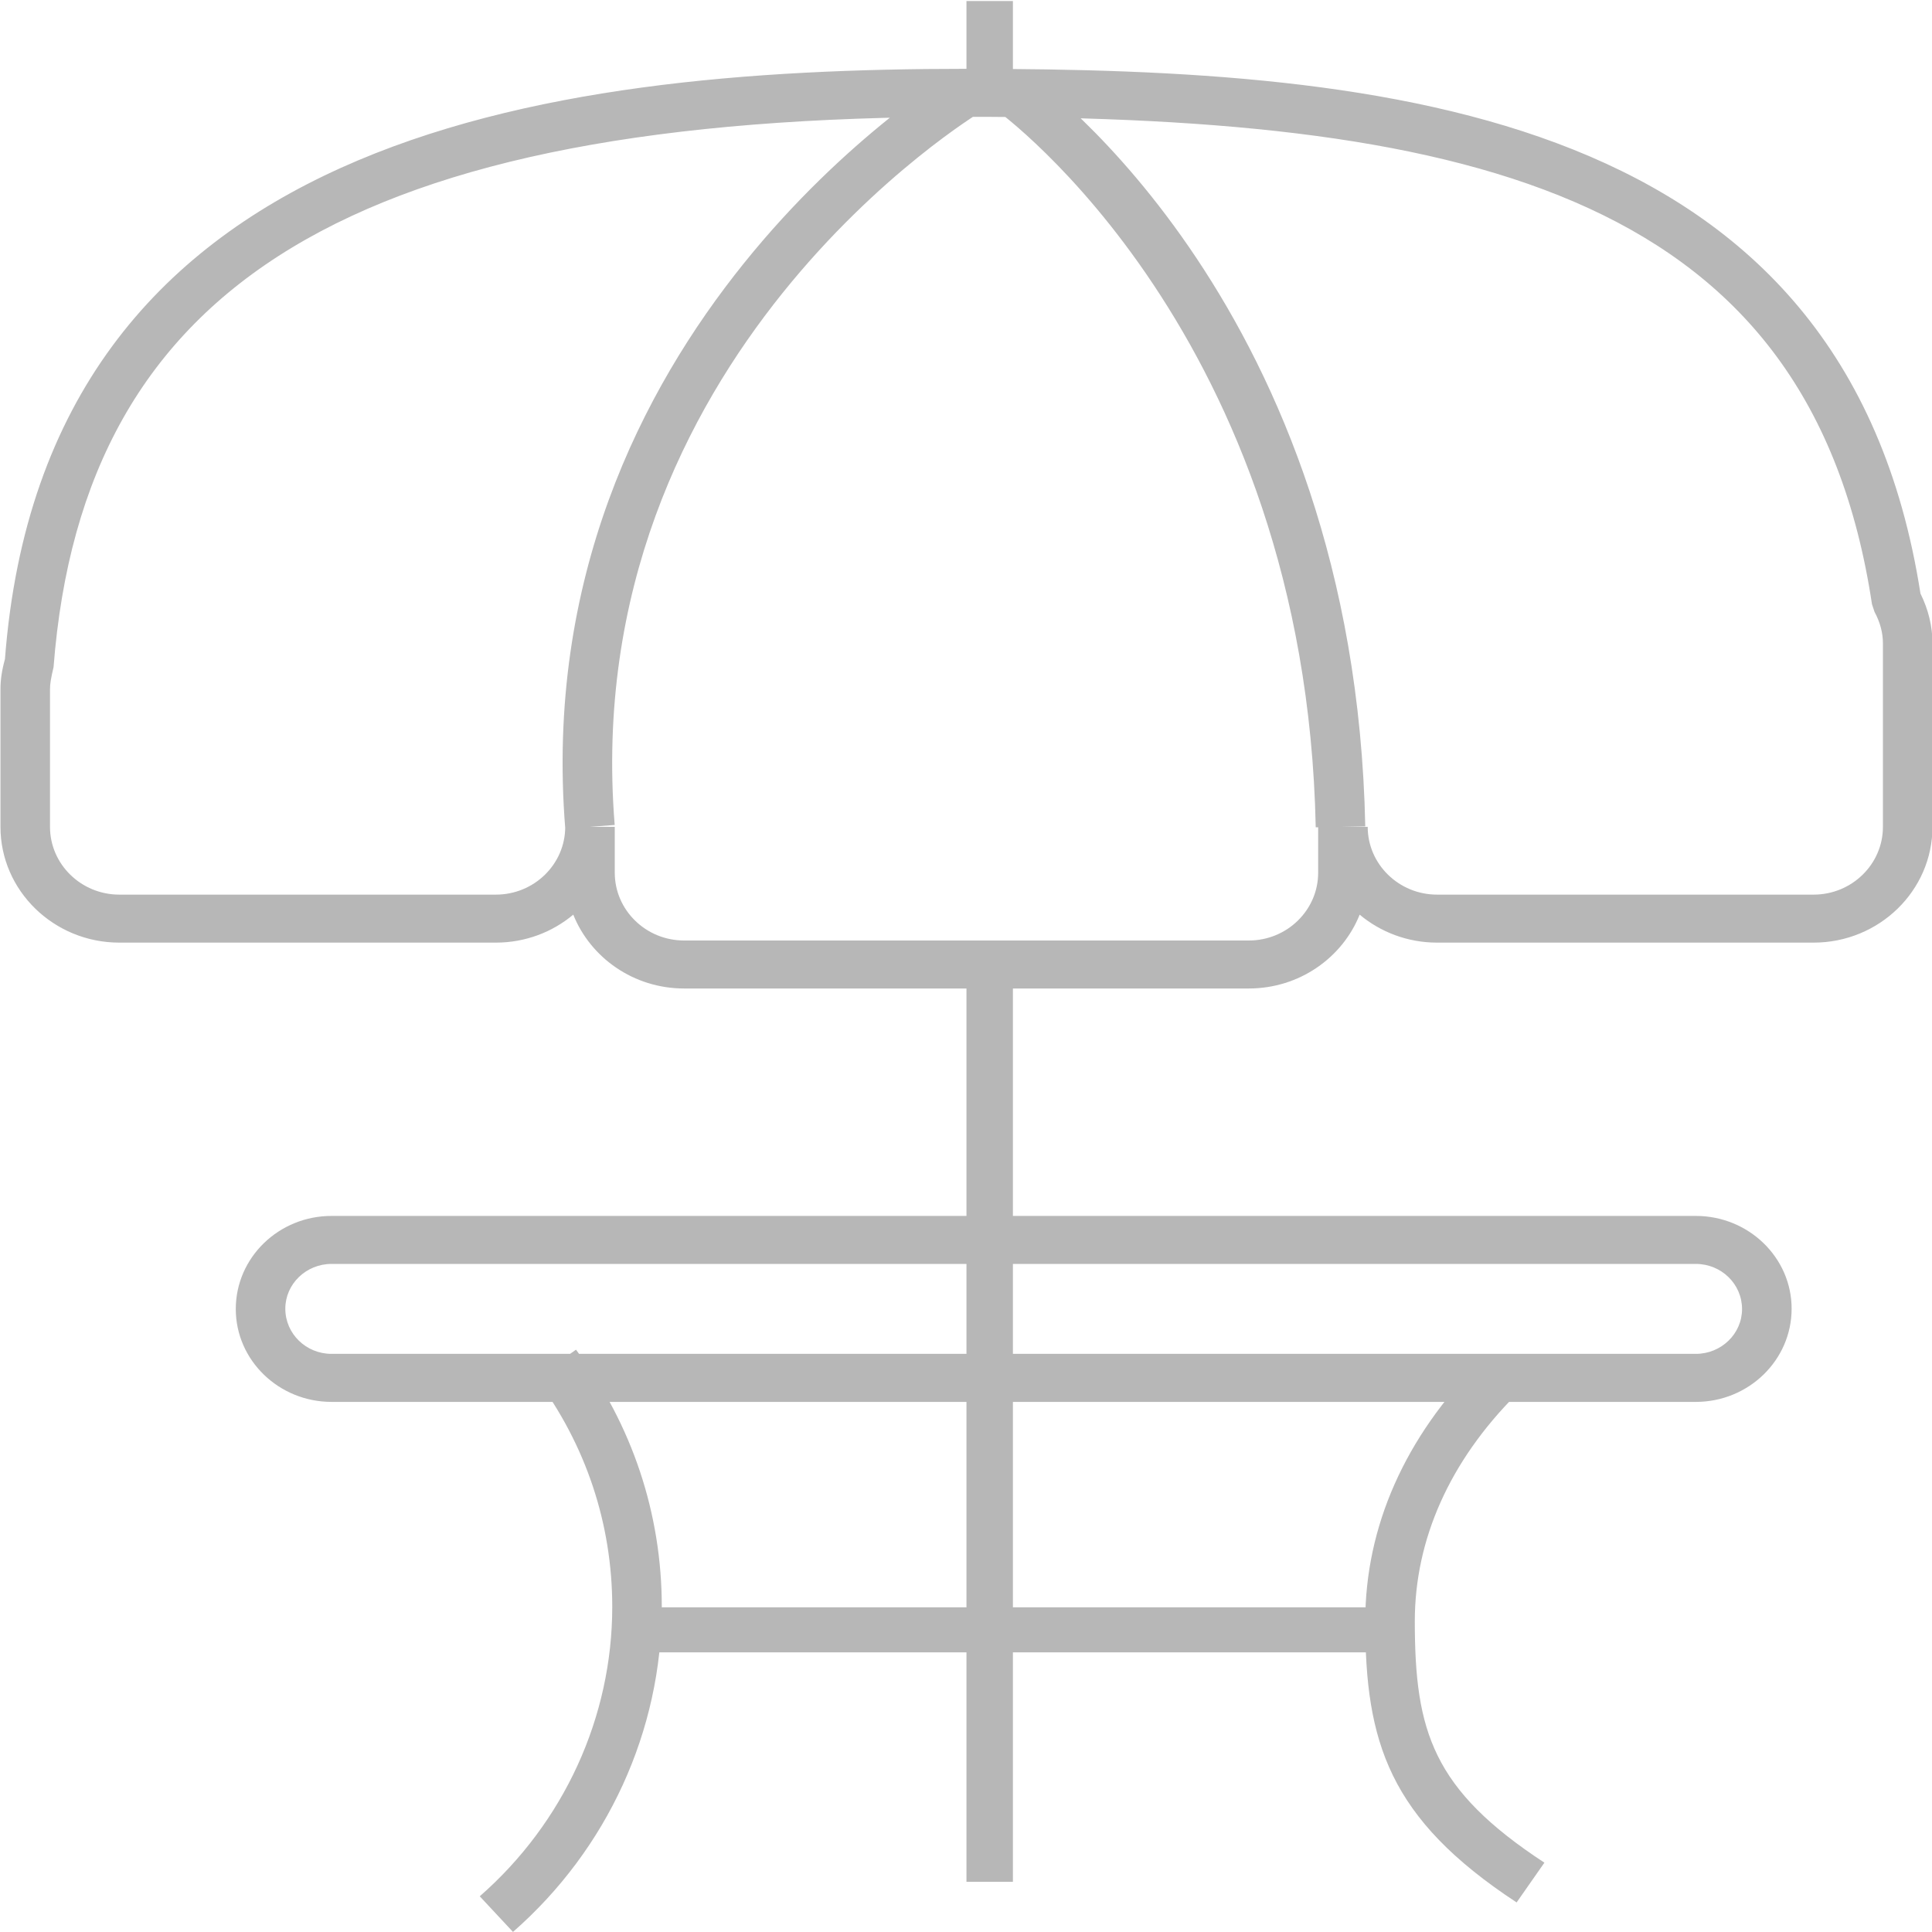 <?xml version="1.0" encoding="UTF-8"?>
<svg width="50px" height="50px" viewBox="0 0 50 50" version="1.1" xmlns="http://www.w3.org/2000/svg" xmlns:xlink="http://www.w3.org/1999/xlink">
    <!-- Generator: Sketch 47.1 (45422) - http://www.bohemiancoding.com/sketch -->
    <title>外摆</title>
    <desc>Created with Sketch.</desc>
    <defs></defs>
    <g id="Page-1" stroke="none" stroke-width="1" fill="none" fill-rule="evenodd">
        <g id="商铺详情-出售" transform="translate(-500, -1307)" fill-rule="nonzero" fill="#B7B7B7">
            <g id="Group" transform="translate(0, 1089)">
                <g id="外摆" transform="translate(500, 218)">
                    <path d="M34.051,21.411 C33.79,8.654 25.869,2.906 25.789,2.85 L26.542,1.845 C26.89,2.089 35.058,7.982 35.333,21.387 L34.051,21.411 Z M14.629,21.447 C13.589,8.525 24.632,1.882 24.744,1.816 L25.409,2.878 C25.304,2.94 14.93,9.206 15.908,21.35 L14.629,21.447 Z M16.559,41.598 L35.99,41.598 L35.99,42.762 L16.559,42.762 L16.559,41.598 Z M39.25,49.235 C35.939,47.061 35.333,45.078 35.333,41.955 C35.333,39.512 36.362,37.188 38.311,35.234 L39.233,36.097 C37.52,37.815 36.615,39.84 36.615,41.955 C36.615,44.811 37.081,46.312 39.969,48.206 L39.25,49.235 Z M13.276,49.998 L12.416,49.076 C14.596,47.168 15.845,44.438 15.845,41.584 C15.845,39.437 15.162,37.388 13.869,35.658 L14.907,34.93 C16.36,36.872 17.127,39.173 17.127,41.583 C17.127,44.788 15.724,47.854 13.276,49.998 Z M43.887,36.281 L8.581,36.281 C7.214,36.281 6.102,35.202 6.102,33.878 C6.102,32.545 7.214,31.468 8.581,31.468 L43.887,31.468 C45.254,31.468 46.367,32.545 46.367,33.869 C46.367,35.202 45.254,36.281 43.887,36.281 Z M8.581,32.71 C7.921,32.71 7.384,33.23 7.384,33.869 C7.384,34.518 7.921,35.038 8.581,35.038 L43.887,35.038 C44.547,35.038 45.084,34.518 45.084,33.878 C45.084,33.23 44.547,32.71 43.887,32.71 L8.581,32.71 Z M25.012,24.946 L26.214,24.946 L26.214,48.701 L25.012,48.701 L25.012,24.946 Z M25.012,0.027 L26.214,0.027 L26.214,2.395 L25.012,2.395 L25.012,0.027 Z M32.32,25.582 L17.704,25.582 C16.4,25.582 15.284,24.788 14.836,23.671 C14.298,24.122 13.597,24.395 12.833,24.395 L3.089,24.395 C1.393,24.395 0.012,23.051 0.012,21.399 L0.012,17.838 C0.012,17.59 0.049,17.343 0.128,17.059 C1.162,3.531 13.971,1.781 25.012,1.781 C35.937,1.781 47.749,2.832 49.701,15.36 C49.907,15.776 50.012,16.21 50.012,16.65 L50.012,21.399 C50.012,23.051 48.632,24.395 46.935,24.395 L37.192,24.395 C36.428,24.395 35.727,24.122 35.188,23.671 C34.741,24.788 33.624,25.582 32.32,25.582 Z M15.91,21.399 L15.91,22.586 C15.91,23.553 16.715,24.34 17.704,24.34 L32.32,24.34 C33.309,24.34 34.114,23.553 34.114,22.586 L34.114,21.399 L35.396,21.399 C35.396,22.366 36.202,23.153 37.192,23.153 L46.935,23.153 C47.925,23.153 48.73,22.366 48.73,21.399 L48.73,16.65 C48.73,16.377 48.657,16.103 48.513,15.836 L48.447,15.639 C46.862,5.134 38.305,3.023 25.012,3.023 C9.223,3.023 2.158,7.283 1.386,17.266 C1.317,17.557 1.294,17.702 1.294,17.838 L1.294,21.399 C1.294,22.366 2.099,23.153 3.089,23.153 L12.833,23.153 C13.823,23.153 14.628,22.366 14.628,21.399 L15.91,21.399 L15.91,21.399 Z" id="Shape"></path>
                </g>
            </g>
        </g>
    </g>
</svg>